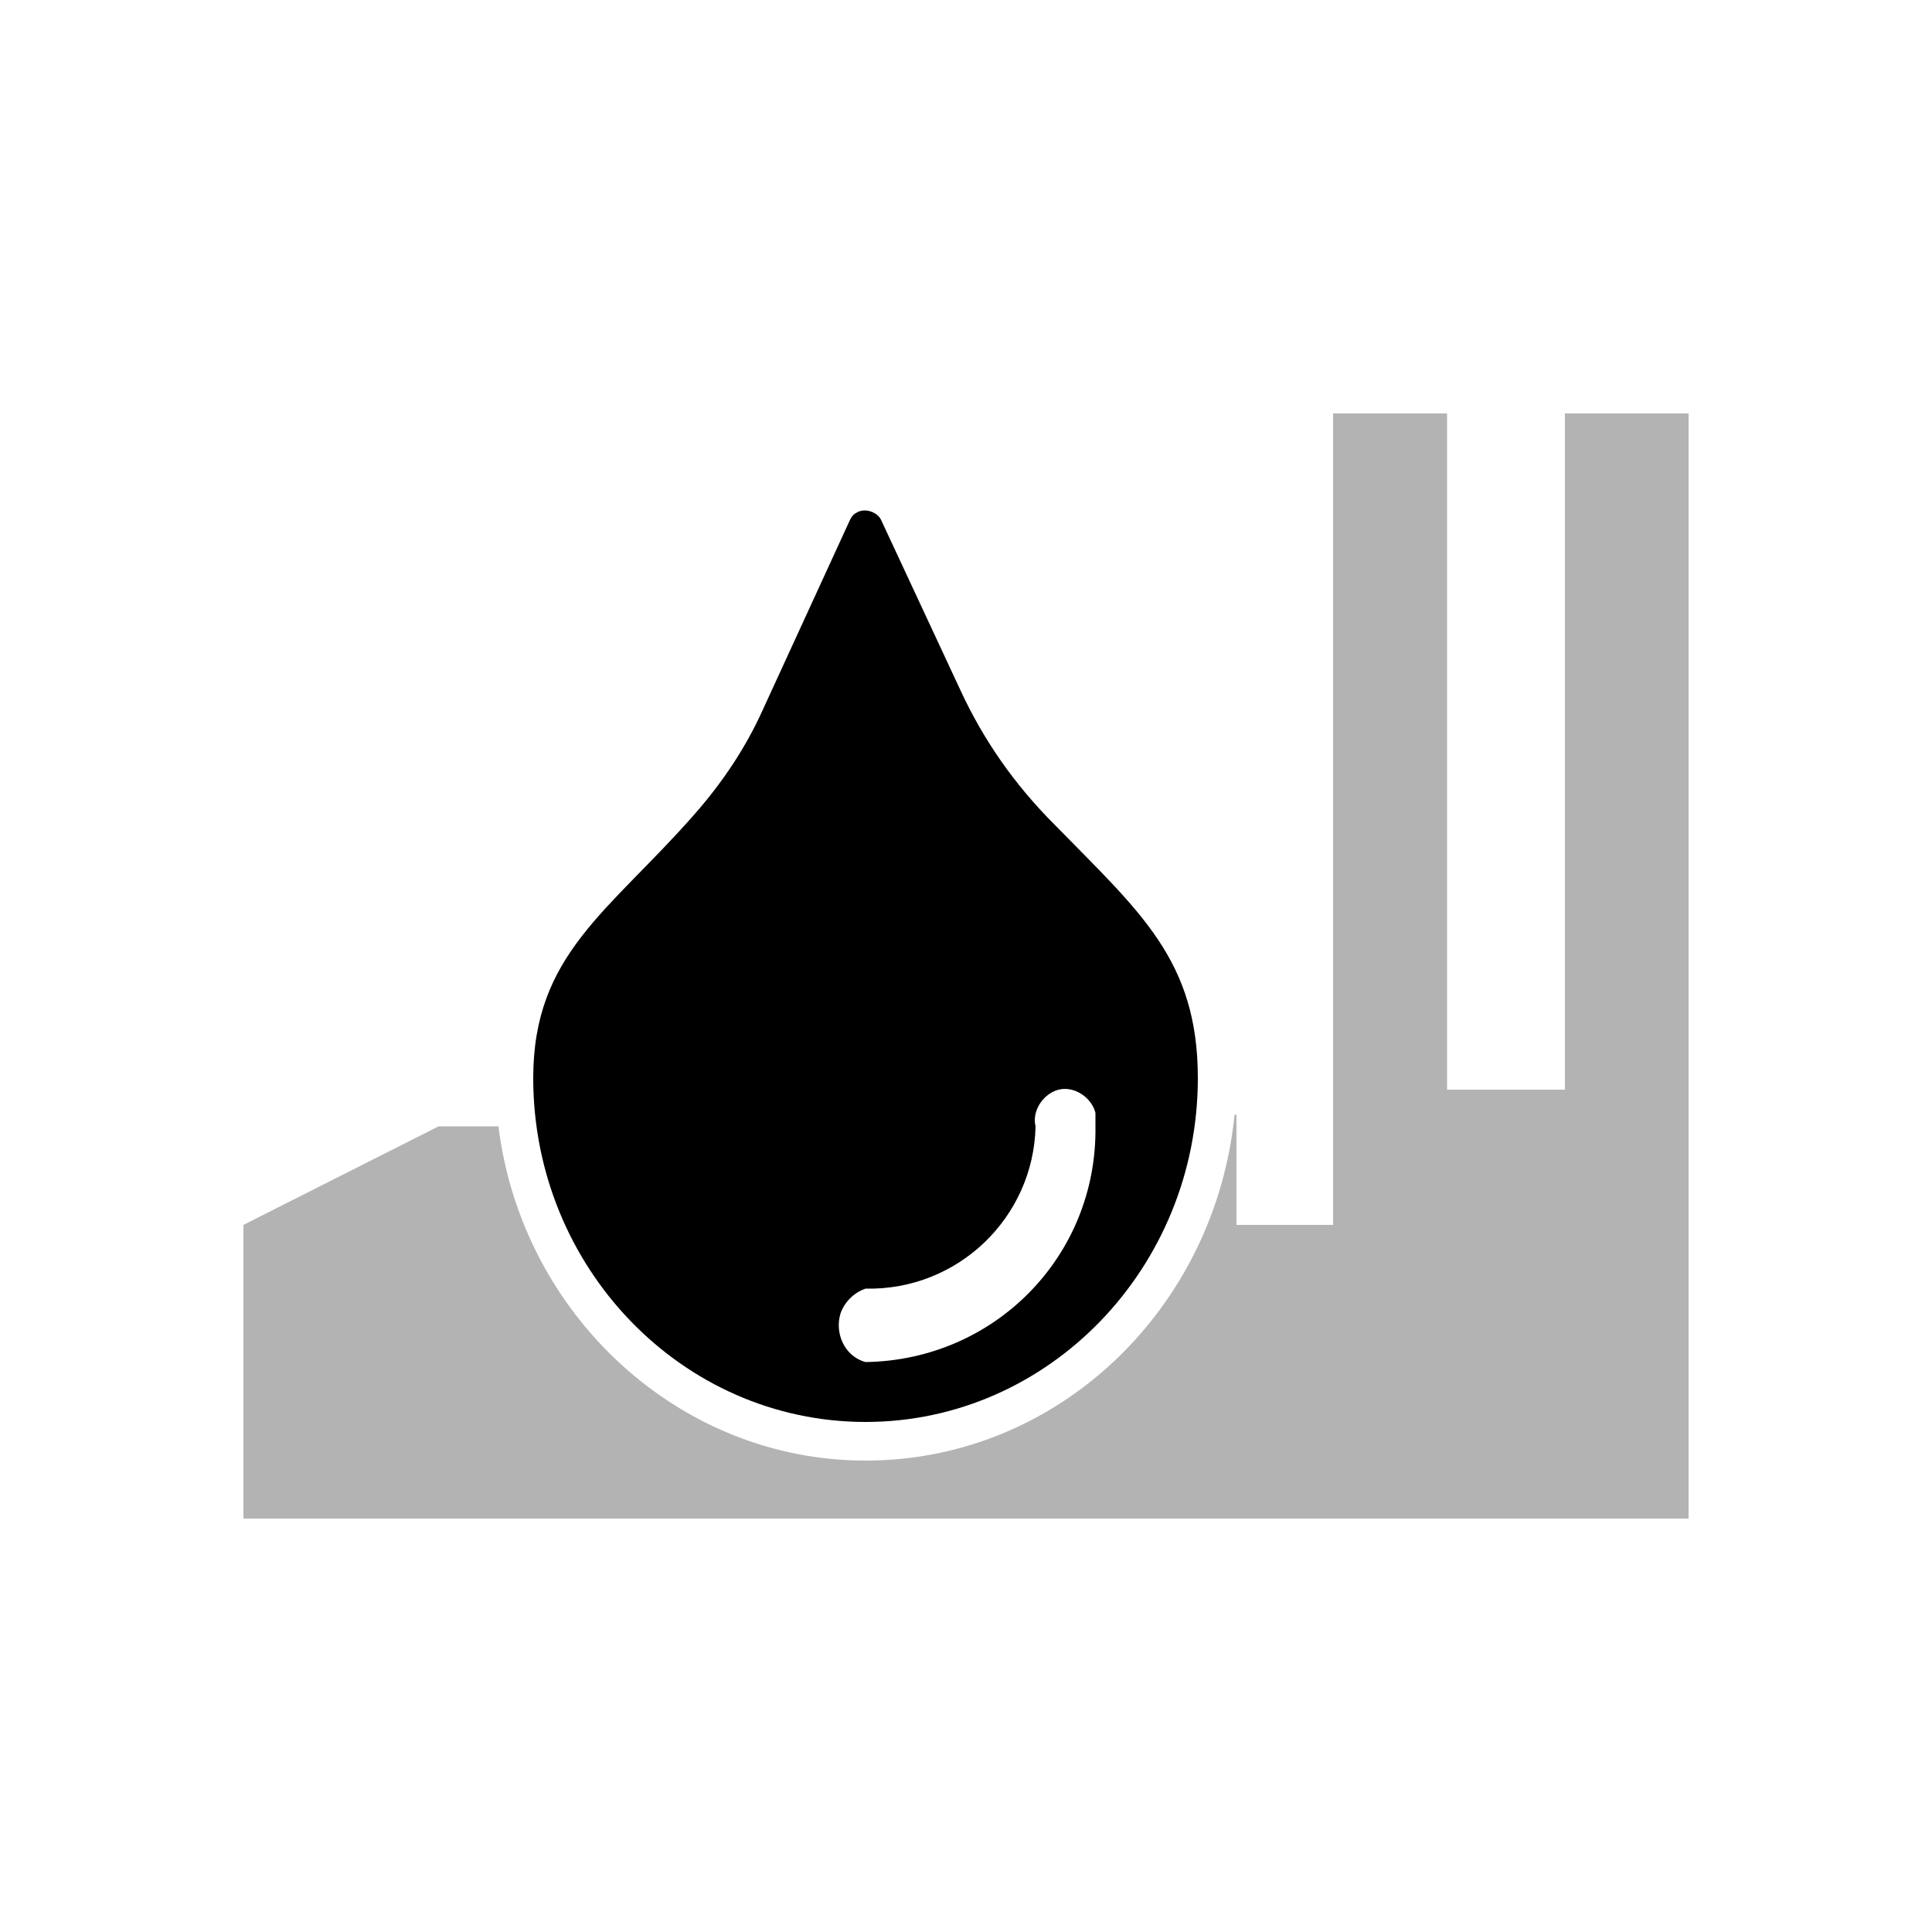 <?xml version="1.0" encoding="utf-8"?>
<!-- Generator: Adobe Illustrator 25.2.0, SVG Export Plug-In . SVG Version: 6.00 Build 0)  -->
<svg version="1.1" id="Layer_1" xmlns="http://www.w3.org/2000/svg" xmlns:xlink="http://www.w3.org/1999/xlink" x="0px" y="0px"
	 viewBox="0 0 100 100" style="enable-background:new 0 0 100 100;" xml:space="preserve">
<path style="fill:#B3B3B3;" d="M81,21.4v35h-6.1v-35H69v42h-5v-5.7h-0.1c-1,10-9.1,17.9-19.1,17.9c-9.7,0-17.8-7.6-19-17.3h-3.1
	l-10.1,5.1v15.2h74.8V21.4H81z"/>
<path d="M49.7,35.7l-4.1-8.8c-0.2-0.4-0.8-0.6-1.2-0.4c-0.2,0.1-0.3,0.2-0.4,0.4l-4.5,9.8c-0.9,2-2.1,3.8-3.6,5.5
	c-4.4,5-8.3,7.2-8.3,13.6c0,9.8,7.7,17.8,17.2,17.8S62,65.6,62,55.8c0-6.1-3-8.6-7.4-13.1C52.5,40.6,50.9,38.3,49.7,35.7z
	 M44.8,70.5c-1.1-0.3-1.6-1.5-1.3-2.5c0.2-0.6,0.7-1.1,1.3-1.3c4.8,0.1,8.7-3.7,8.8-8.4c-0.2-0.8,0.4-1.7,1.2-1.9
	c0.8-0.2,1.7,0.4,1.9,1.2c0,0.2,0,0.4,0,0.7C56.8,65,51.5,70.4,44.8,70.5z"/>
</svg>
